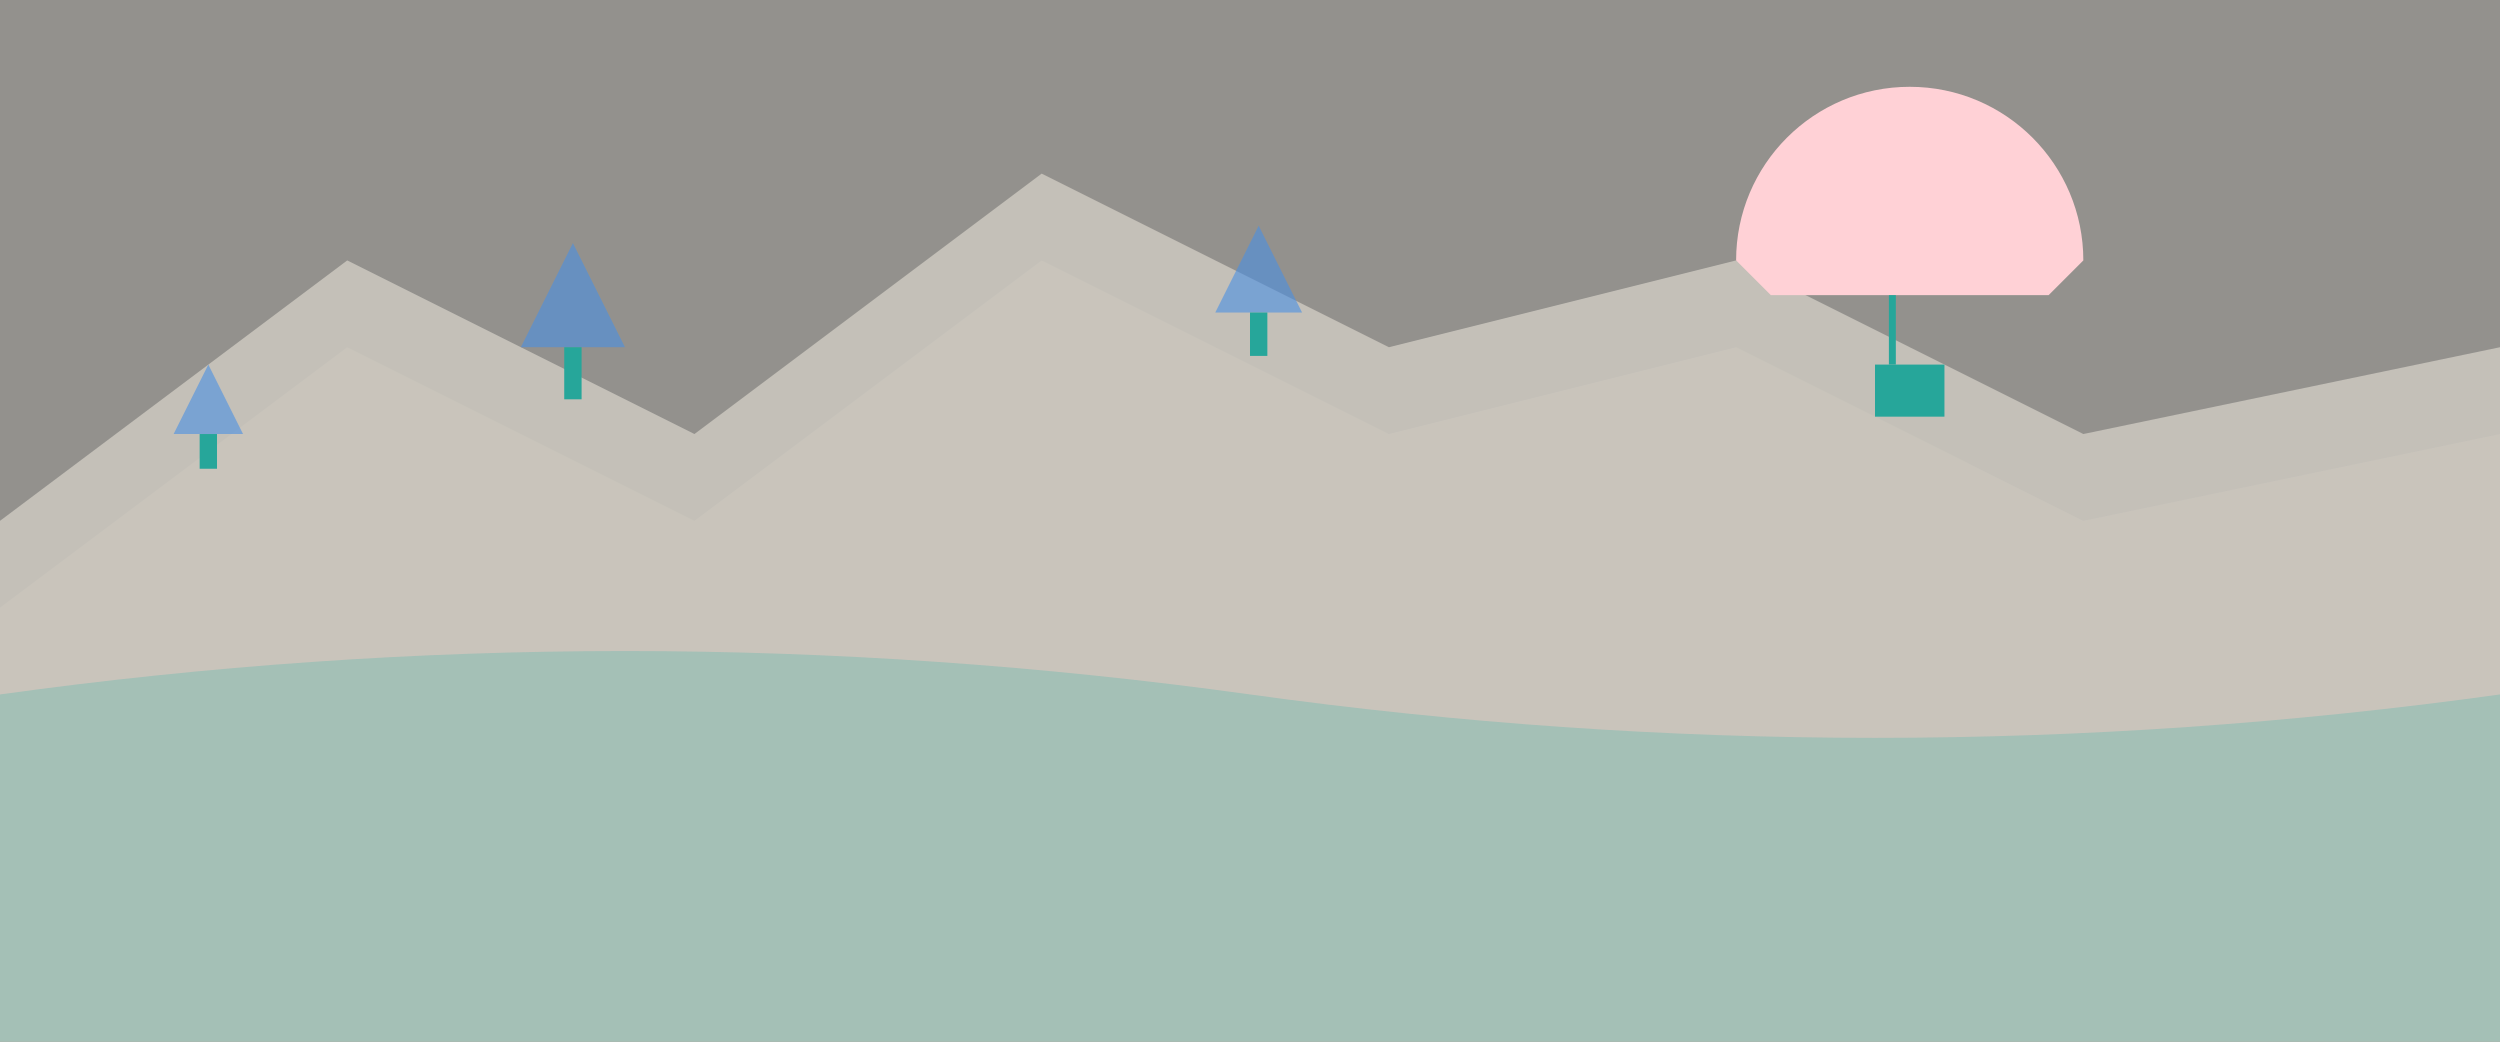 <?xml version="1.0" encoding="UTF-8"?>
<svg width="1440" height="600" viewBox="0 0 1440 600" fill="none" xmlns="http://www.w3.org/2000/svg">
  <rect x="0" y="0" width="1440" height="600" fill="#333333" stroke="none"/>
  <!-- Background -->
  <rect width="1440" height="600" fill="#F5F1E8" opacity="0.5"/>
  
  <!-- Mountains -->
  <path d="M0 300L200 150L400 250L600 100L800 200L1000 150L1200 250L1440 200V600H0V300Z" fill="#E5E0D5" opacity="0.6"/>
  <path d="M0 350L200 200L400 300L600 150L800 250L1000 200L1200 300L1440 250V600H0V350Z" fill="#D1CCC1" opacity="0.4"/>
  
  <!-- Trees -->
  <g transform="translate(100, 250)">
    <path d="M0 0L20 -40L40 0H0Z" fill="#4A90E2" opacity="0.6"/>
    <rect x="15" y="0" width="10" height="20" fill="#26A69A"/>
  </g>
  <g transform="translate(300, 200)">
    <path d="M0 0L30 -60L60 0H0Z" fill="#4A90E2" opacity="0.6"/>
    <rect x="25" y="0" width="10" height="30" fill="#26A69A"/>
  </g>
  <g transform="translate(700, 180)">
    <path d="M0 0L25 -50L50 0H0Z" fill="#4A90E2" opacity="0.6"/>
    <rect x="20" y="0" width="10" height="25" fill="#26A69A"/>
  </g>
  
  <!-- Hot Air Balloon -->
  <g transform="translate(1000, 150)">
    <path d="M0 0C0 -55.23 44.77 -100 100 -100S200 -55.23 200 0L180 20H20L0 0Z" fill="#FFD1D6"/>
    <path d="M90 20V60" stroke="#26A69A" stroke-width="4"/>
    <rect x="80" y="60" width="40" height="30" fill="#26A69A"/>
  </g>
  
  <!-- River -->
  <path d="M0 400Q360 350 720 400T1440 400V600H0V400Z" fill="#4DB6AC" opacity="0.3"/>
</svg> 